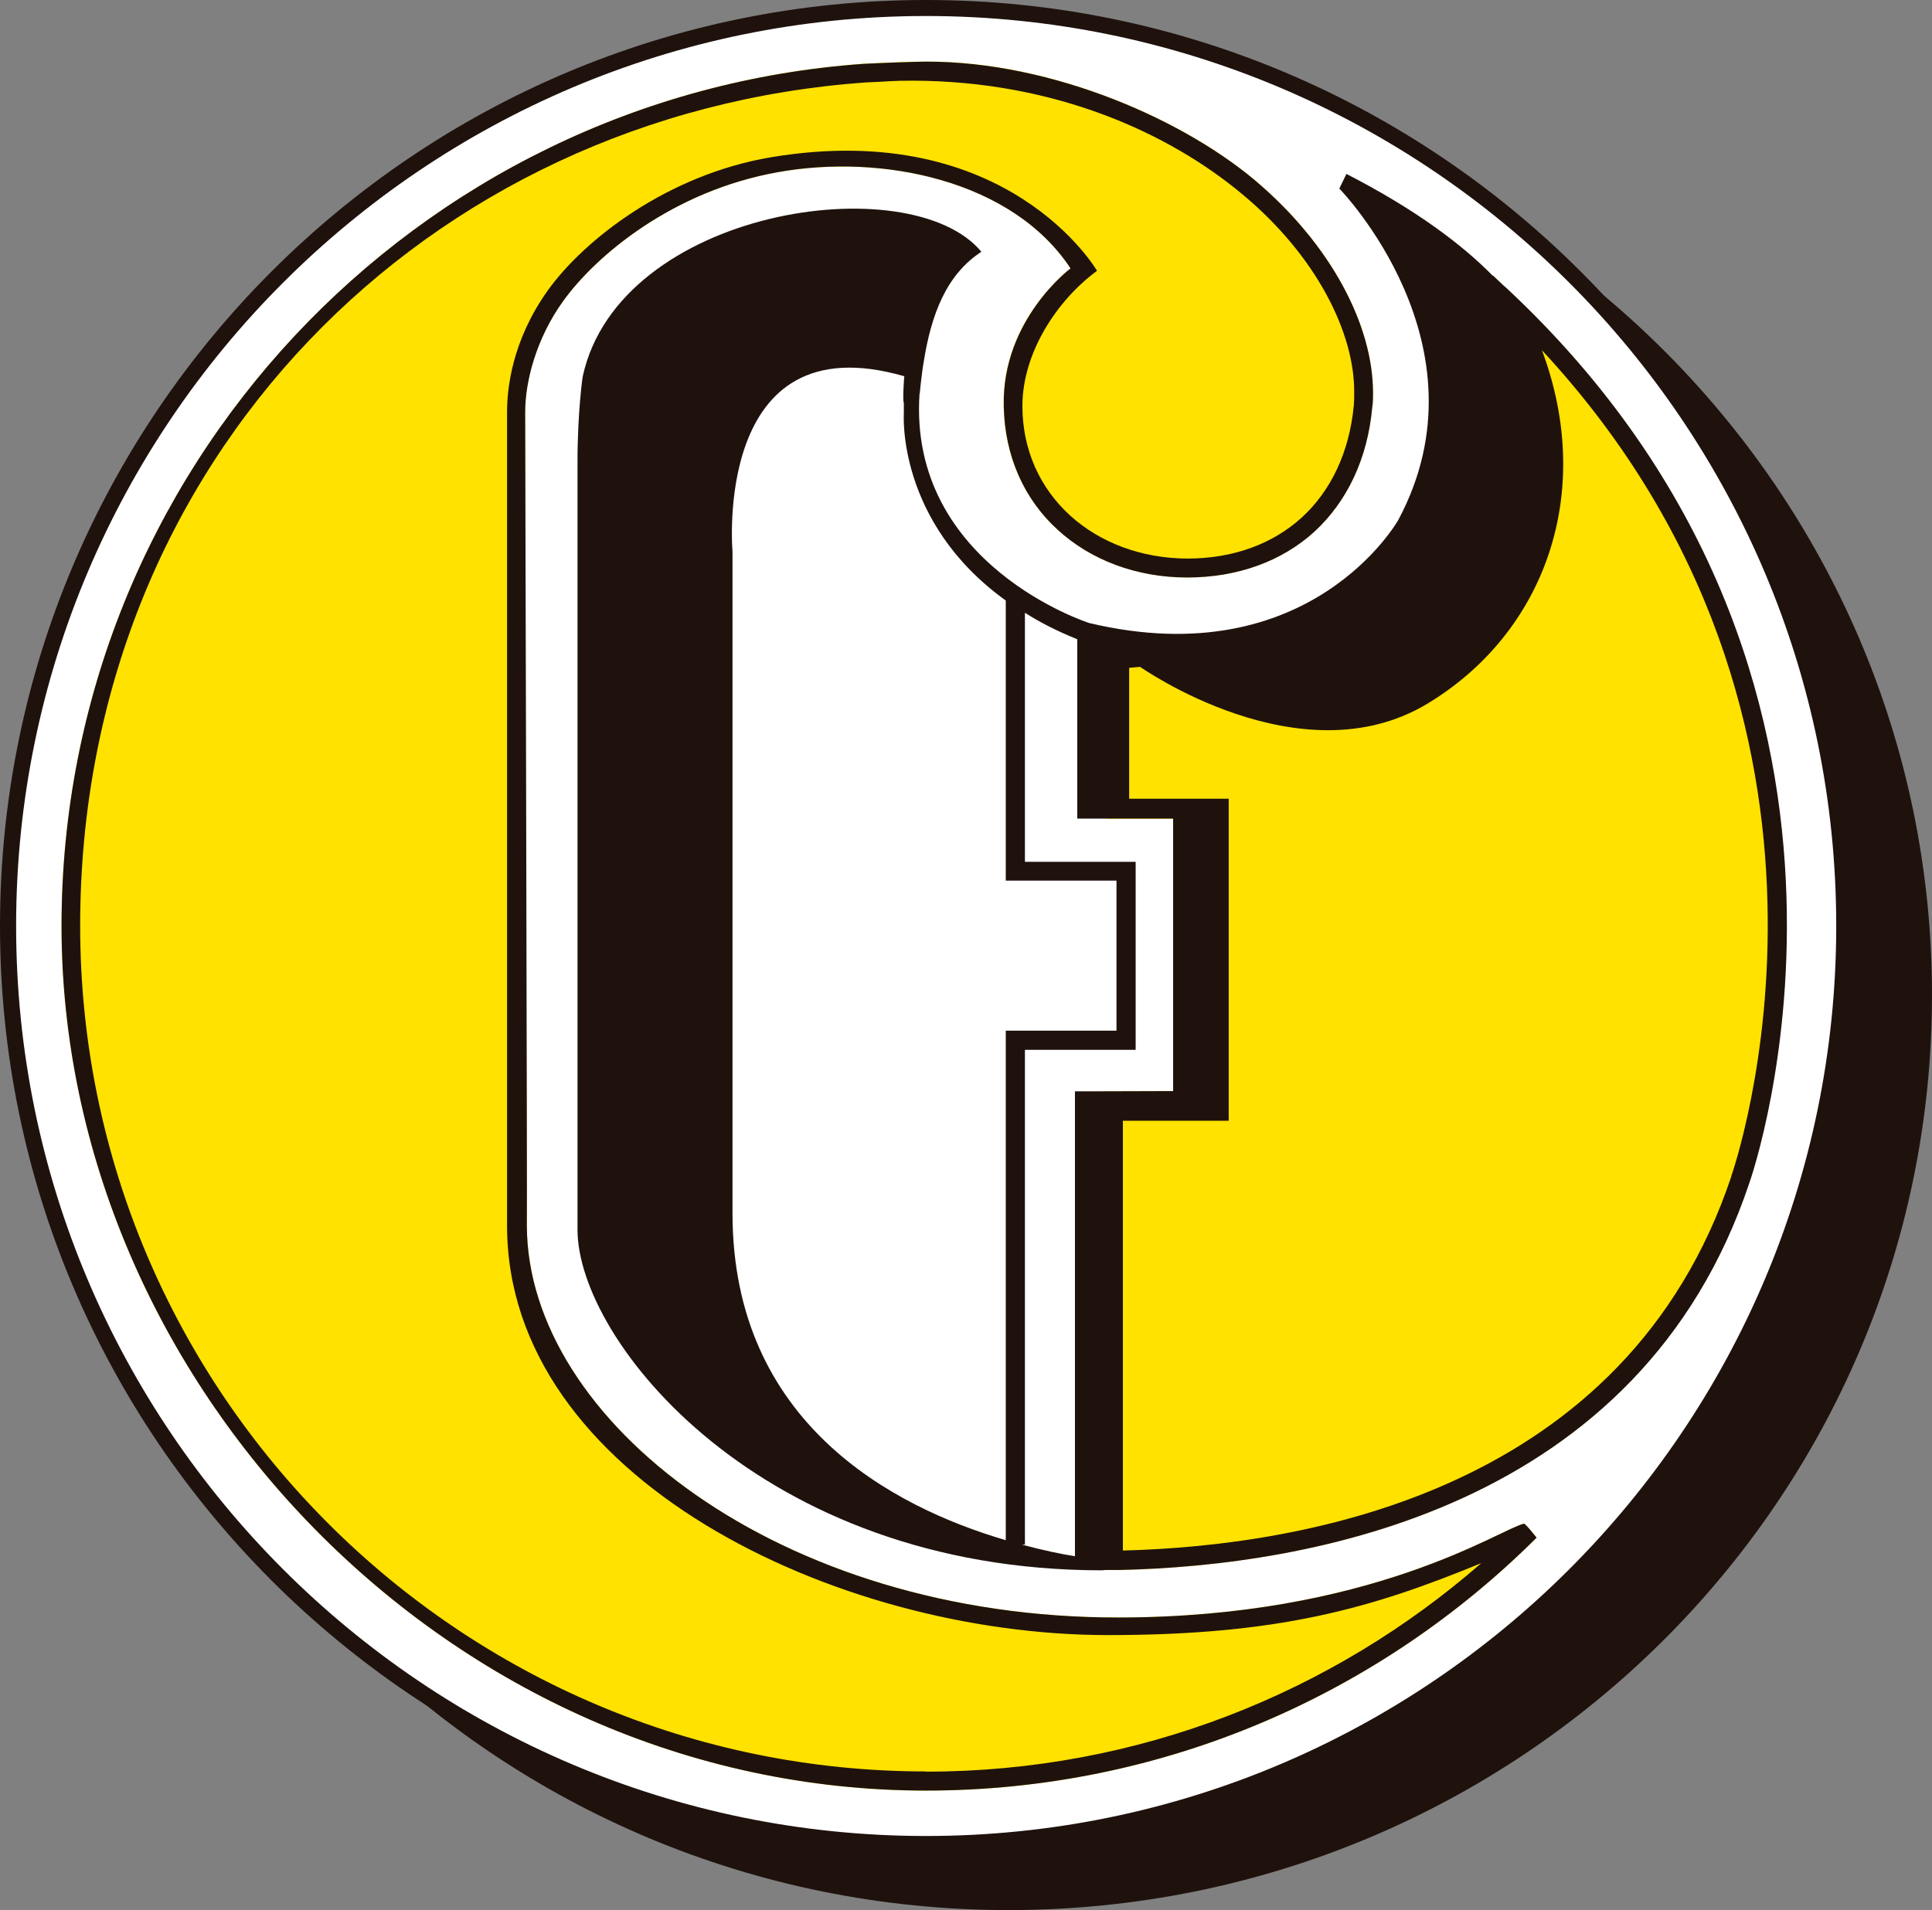 <?xml version="1.0" encoding="UTF-8"?>
<svg id="Capa_2" data-name="Capa 2" xmlns="http://www.w3.org/2000/svg" viewBox="0 0 184.6 182.55">
  <rect x="0" y="0" width="184.6" height="182.55" fill="#808080" stroke="none"/>
  <defs>
    <style>
      .cls-1 {
        fill: #fff;
      }

      .cls-2 {
        fill: #1f120d;
      }

      .cls-3 {
        fill: #ffe200;
      }
    </style>
  </defs>
  <g id="Capa_1-2" data-name="Capa 1">
    <g>
      <path class="cls-2" d="m184.6,95.09c0,48.3-39.48,87.45-88.23,87.45S8.19,143.4,8.19,95.09,47.69,7.63,96.37,7.63s88.23,39.16,88.23,87.46"/>
      <path class="cls-1" d="m176.08,88.4c0,48.46-39.26,87.72-87.72,87.72S.65,136.86.65,88.4,39.92.7,88.36.7s87.72,39.28,87.72,87.71"/>
      <path class="cls-2" d="m88.48,176.99C39.68,176.99,0,137.28,0,88.49S39.68,0,88.48,0s88.5,39.69,88.5,88.49-39.68,88.5-88.5,88.5m0-175.46C40.52,1.53,1.54,40.56,1.54,88.49s38.98,86.97,86.94,86.97,86.97-39.01,86.97-86.97S136.44,1.53,88.48,1.53"/>
      <path class="cls-3" d="m145.59,145.62c-2.33.55-14.55,8.93-38.67,8.96-32.5.05-56.52-18.86-56.58-37.43-.06-14.13-.16-74.7-.16-77.77s1.05-7.03,3.63-10.61c3.16-4.39,10.49-10.52,20.48-12.31,10-1.81,22.45.77,28,9.18,0,0-6.57,4.88-6.4,13.15.09,4.78,1.96,8.91,5.14,11.8,3.17,2.93,7.58,4.59,12.4,4.59s9.05-1.55,12.15-4.37c3.12-2.88,5.09-6.95,5.54-11.93.07-.42.07-.86.07-1.34,0-6.42-3.95-14.14-11.33-20.36-7.38-6.17-20.44-11.67-32.5-11.28-2.51.07-4.84.19-4.84.19C39.74,9.15,5.88,44.93,5.88,88.49s37.04,82.63,82.6,82.63c22.74,0,43.36-9.24,58.34-24.17,0,0-1.11-1.42-1.23-1.34"/>
      <path class="cls-2" d="m145.59,145.62c-2.33.55-14.55,8.93-38.67,8.96-32.5.05-56.52-18.86-56.58-37.43.05,0-.16-74.85-.16-77.77s1.05-7.03,3.63-10.61c3.16-4.39,10.49-10.52,20.48-12.31,10-1.81,22.45.77,28,9.19,0,0-6.57,4.9-6.38,13.15.08,4.78,1.95,8.91,5.12,11.8,3.17,2.93,7.58,4.59,12.4,4.59s9.05-1.55,12.15-4.37c3.12-2.88,5.09-6.95,5.54-11.93.07-.42.07-.86.07-1.34,0-6.42-3.95-14.14-11.33-20.36-7.38-6.17-20.44-11.67-32.5-11.28-2.51.07-4.84.19-4.84.19C39.74,9.13,5.88,44.93,5.88,88.49s37.04,82.63,82.6,82.63c22.74,0,43.36-9.24,58.34-24.17,0,0-1.11-1.42-1.23-1.34m-57.11,23.68c-44.55,0-80.82-36.25-80.82-80.81S40.85,10.85,82.71,7.88c2.16-.08,2.47-.18,4.54-.17,13.54.04,24.41,4.97,31.45,10.85,7.09,5.89,10.75,13.29,10.69,18.97,0,.41,0,.79-.03,1.16-.42,4.58-2.24,8.26-4.97,10.76-2.77,2.52-6.52,3.93-10.95,3.93-8.83-.04-15.75-6.06-15.75-14.58,0-5.07,3.29-10.1,7.13-12.92,0,0-8.47-14.62-31.11-10.86-9.96,1.67-17.92,7.91-21.38,12.75-3.42,4.81-3.88,9.36-3.88,11.61v77.77c0,23.99,31.31,39.11,57.41,39.11,16.15,0,25.02-2.48,35.68-6.88-14.19,12.38-32.75,19.93-53.06,19.93"/>
      <path class="cls-3" d="m105.78,150.05c-.8,0-1.27-.03-1.27-.03l-1.28-.05,1.74-4.37.23-41.29,9.05-.04v-26.02h-8.52l-.25-18.1,1.28.57c1.23.57,3.23.84,5.96.84,10.31,0,27.27-4.13,27.41-4.18,3.31-1.02,3.93-10.44,1.59-24.53-.33-1.84.45-4.74.52-5.07l.39-1.46,1.1,1.04c40.27,37.4,23.56,85.2,23.39,85.68-10.43,31.24-42.19,36.59-60.21,37h-1.15"/>
      <path class="cls-2" d="m143.75,27.37l-1.1-1.04v.04c-2.94-2.99-7.32-6.31-14-9.75l-.68,1.4s14.6,14.92,5.63,31.68c0,0-8.36,14.87-29.53,9.84,0,0-17.31-5.52-16.21-21.92,0-.04.03-.07.03-.07.05-.72.16-1.41.23-2.06.04-.32.09-.61.14-.91.72-4.54,2.16-8.33,5.51-10.52-6.82-8.22-34.61-4.08-38.09,11.91,0-.04-.5,3.33-.5,8.18v73.37c0,10.58,17.46,32.55,50.11,32.55.12,0,.22-.03.31-.03h1.34c18.02-.4,49.78-5.76,60.21-37,.18-.48,16.89-48.28-23.39-85.68m-38.01,50.87h0s6.34,0,6.34,0v26.04l-6.87.02h-2.51v44.43s.03.02.11.02c-1.46-.22-3.21-.6-5.2-1.13h.31v-47.28h10.58v-17.97h-10.58v-23.8c1.47.94,3.12,1.77,5,2.53v17.14h2.82Zm-35.76,37.73v-63.24s-1.94-22.08,16.42-16.76c-.03-.01-.18,2.47-.05,2.51v1.06s-.71,10.34,9.74,17.86v26.77h10.58v14.34h-10.58v48.69c-10.88-3.19-26.11-11.26-26.11-31.24m95.44-3.54c-10.02,30-40.54,35.32-58.14,35.77v-41.07h10.11v-30.78h-9.51v-12.51l1.05-.09s15.28,10.81,27.41,3.54c11.19-6.72,16.11-20.08,10.98-33.8,33.17,35.73,18.26,78.47,18.09,78.93"/>
    </g>
  </g>
</svg>